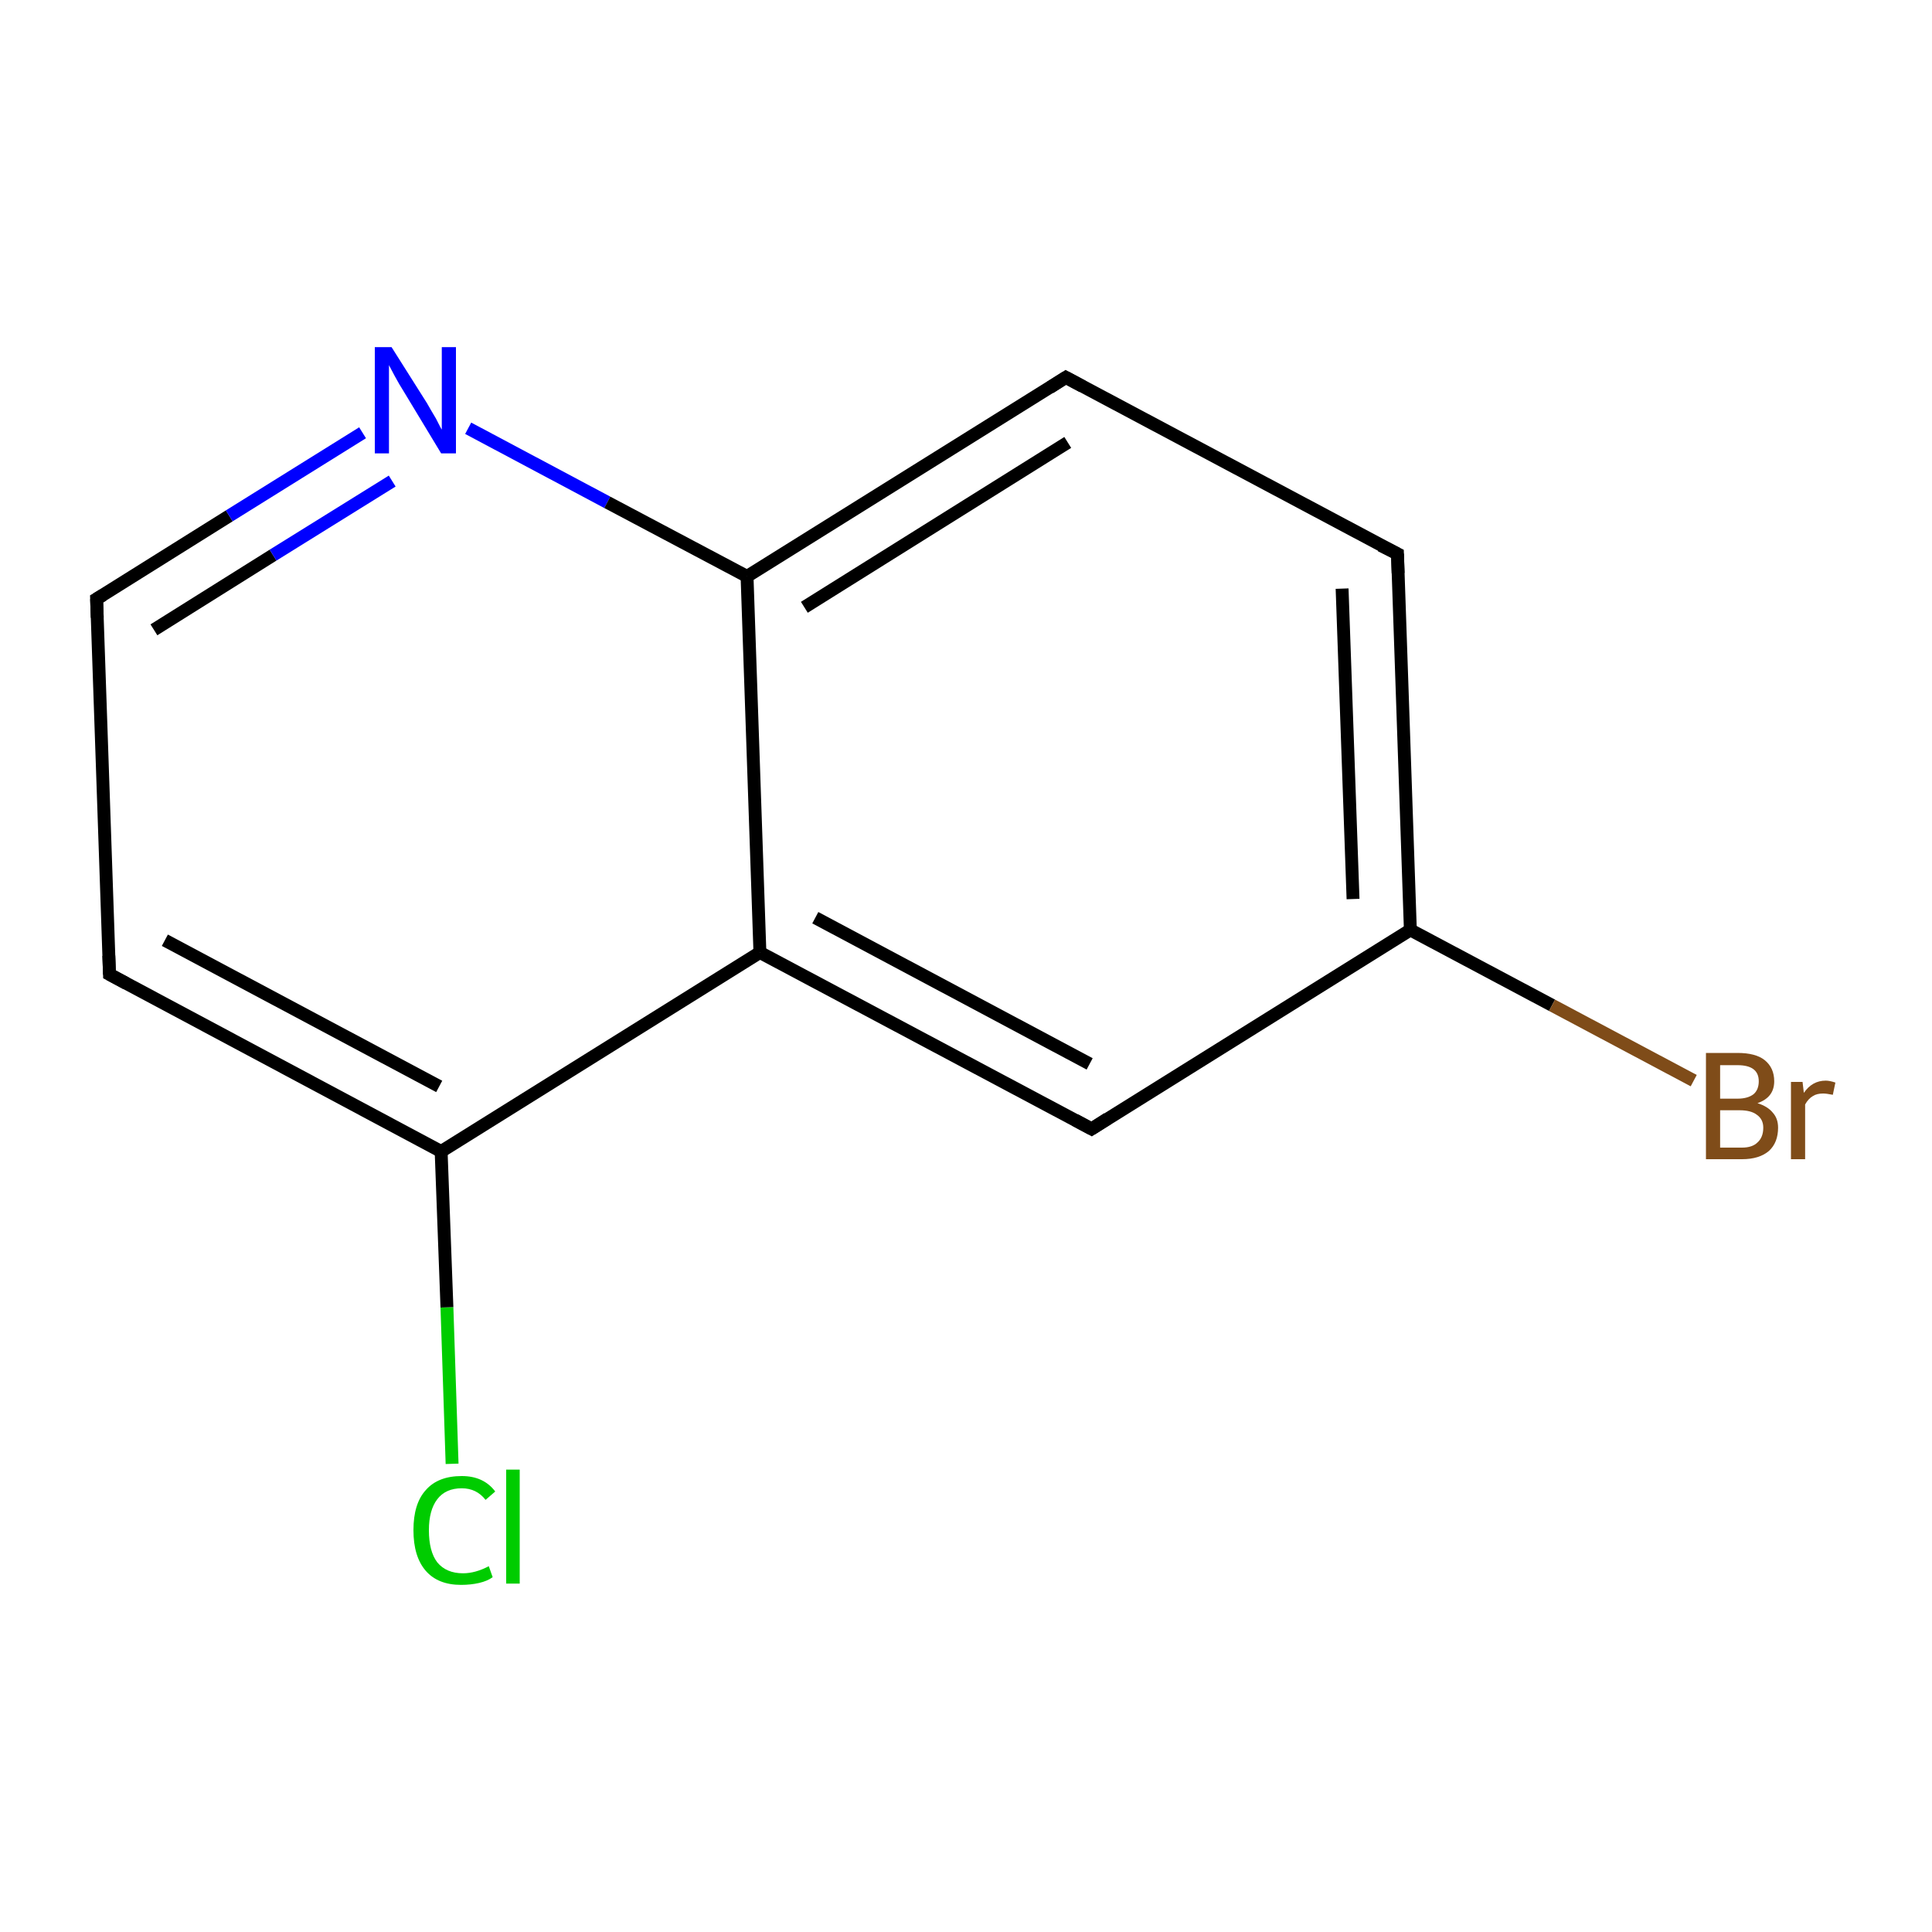 <?xml version='1.0' encoding='iso-8859-1'?>
<svg version='1.1' baseProfile='full'
              xmlns='http://www.w3.org/2000/svg'
                      xmlns:rdkit='http://www.rdkit.org/xml'
                      xmlns:xlink='http://www.w3.org/1999/xlink'
                  xml:space='preserve'
width='300px' height='300px' viewBox='0 0 300 300'>
<!-- END OF HEADER -->
<rect style='opacity:1.0;fill:#FFFFFF;stroke:none' width='300.0' height='300.0' x='0.0' y='0.0'> </rect>
<path class='bond-0 atom-0 atom-1' d='M 70.2,227.3 L 69.4,203.0' style='fill:none;fill-rule:evenodd;stroke:#00CC00;stroke-width:2.0px;stroke-linecap:butt;stroke-linejoin:miter;stroke-opacity:1' />
<path class='bond-0 atom-0 atom-1' d='M 69.4,203.0 L 68.5,178.8' style='fill:none;fill-rule:evenodd;stroke:#000000;stroke-width:2.0px;stroke-linecap:butt;stroke-linejoin:miter;stroke-opacity:1' />
<path class='bond-1 atom-1 atom-2' d='M 68.5,178.8 L 17.0,151.3' style='fill:none;fill-rule:evenodd;stroke:#000000;stroke-width:2.0px;stroke-linecap:butt;stroke-linejoin:miter;stroke-opacity:1' />
<path class='bond-1 atom-1 atom-2' d='M 68.2,168.7 L 25.6,146.0' style='fill:none;fill-rule:evenodd;stroke:#000000;stroke-width:2.0px;stroke-linecap:butt;stroke-linejoin:miter;stroke-opacity:1' />
<path class='bond-2 atom-2 atom-3' d='M 17.0,151.3 L 15.0,93.0' style='fill:none;fill-rule:evenodd;stroke:#000000;stroke-width:2.0px;stroke-linecap:butt;stroke-linejoin:miter;stroke-opacity:1' />
<path class='bond-3 atom-3 atom-4' d='M 15.0,93.0 L 35.6,80.1' style='fill:none;fill-rule:evenodd;stroke:#000000;stroke-width:2.0px;stroke-linecap:butt;stroke-linejoin:miter;stroke-opacity:1' />
<path class='bond-3 atom-3 atom-4' d='M 35.6,80.1 L 56.3,67.2' style='fill:none;fill-rule:evenodd;stroke:#0000FF;stroke-width:2.0px;stroke-linecap:butt;stroke-linejoin:miter;stroke-opacity:1' />
<path class='bond-3 atom-3 atom-4' d='M 23.9,97.8 L 42.4,86.2' style='fill:none;fill-rule:evenodd;stroke:#000000;stroke-width:2.0px;stroke-linecap:butt;stroke-linejoin:miter;stroke-opacity:1' />
<path class='bond-3 atom-3 atom-4' d='M 42.4,86.2 L 60.9,74.7' style='fill:none;fill-rule:evenodd;stroke:#0000FF;stroke-width:2.0px;stroke-linecap:butt;stroke-linejoin:miter;stroke-opacity:1' />
<path class='bond-4 atom-4 atom-5' d='M 72.7,66.5 L 94.3,78.0' style='fill:none;fill-rule:evenodd;stroke:#0000FF;stroke-width:2.0px;stroke-linecap:butt;stroke-linejoin:miter;stroke-opacity:1' />
<path class='bond-4 atom-4 atom-5' d='M 94.3,78.0 L 116.0,89.5' style='fill:none;fill-rule:evenodd;stroke:#000000;stroke-width:2.0px;stroke-linecap:butt;stroke-linejoin:miter;stroke-opacity:1' />
<path class='bond-5 atom-5 atom-6' d='M 116.0,89.5 L 165.5,58.6' style='fill:none;fill-rule:evenodd;stroke:#000000;stroke-width:2.0px;stroke-linecap:butt;stroke-linejoin:miter;stroke-opacity:1' />
<path class='bond-5 atom-5 atom-6' d='M 124.9,94.3 L 165.8,68.7' style='fill:none;fill-rule:evenodd;stroke:#000000;stroke-width:2.0px;stroke-linecap:butt;stroke-linejoin:miter;stroke-opacity:1' />
<path class='bond-6 atom-6 atom-7' d='M 165.5,58.6 L 217.0,86.0' style='fill:none;fill-rule:evenodd;stroke:#000000;stroke-width:2.0px;stroke-linecap:butt;stroke-linejoin:miter;stroke-opacity:1' />
<path class='bond-7 atom-7 atom-8' d='M 217.0,86.0 L 219.0,144.4' style='fill:none;fill-rule:evenodd;stroke:#000000;stroke-width:2.0px;stroke-linecap:butt;stroke-linejoin:miter;stroke-opacity:1' />
<path class='bond-7 atom-7 atom-8' d='M 208.4,91.4 L 210.1,139.6' style='fill:none;fill-rule:evenodd;stroke:#000000;stroke-width:2.0px;stroke-linecap:butt;stroke-linejoin:miter;stroke-opacity:1' />
<path class='bond-8 atom-8 atom-9' d='M 219.0,144.4 L 241.0,156.1' style='fill:none;fill-rule:evenodd;stroke:#000000;stroke-width:2.0px;stroke-linecap:butt;stroke-linejoin:miter;stroke-opacity:1' />
<path class='bond-8 atom-8 atom-9' d='M 241.0,156.1 L 263.0,167.8' style='fill:none;fill-rule:evenodd;stroke:#7F4C19;stroke-width:2.0px;stroke-linecap:butt;stroke-linejoin:miter;stroke-opacity:1' />
<path class='bond-9 atom-8 atom-10' d='M 219.0,144.4 L 169.5,175.3' style='fill:none;fill-rule:evenodd;stroke:#000000;stroke-width:2.0px;stroke-linecap:butt;stroke-linejoin:miter;stroke-opacity:1' />
<path class='bond-10 atom-10 atom-11' d='M 169.5,175.3 L 118.0,147.9' style='fill:none;fill-rule:evenodd;stroke:#000000;stroke-width:2.0px;stroke-linecap:butt;stroke-linejoin:miter;stroke-opacity:1' />
<path class='bond-10 atom-10 atom-11' d='M 169.2,165.2 L 126.6,142.5' style='fill:none;fill-rule:evenodd;stroke:#000000;stroke-width:2.0px;stroke-linecap:butt;stroke-linejoin:miter;stroke-opacity:1' />
<path class='bond-11 atom-11 atom-1' d='M 118.0,147.9 L 68.5,178.8' style='fill:none;fill-rule:evenodd;stroke:#000000;stroke-width:2.0px;stroke-linecap:butt;stroke-linejoin:miter;stroke-opacity:1' />
<path class='bond-12 atom-11 atom-5' d='M 118.0,147.9 L 116.0,89.5' style='fill:none;fill-rule:evenodd;stroke:#000000;stroke-width:2.0px;stroke-linecap:butt;stroke-linejoin:miter;stroke-opacity:1' />
<path d='M 19.6,152.7 L 17.0,151.3 L 16.9,148.4' style='fill:none;stroke:#000000;stroke-width:2.0px;stroke-linecap:butt;stroke-linejoin:miter;stroke-miterlimit:10;stroke-opacity:1;' />
<path d='M 15.1,95.9 L 15.0,93.0 L 16.0,92.4' style='fill:none;stroke:#000000;stroke-width:2.0px;stroke-linecap:butt;stroke-linejoin:miter;stroke-miterlimit:10;stroke-opacity:1;' />
<path d='M 163.0,60.2 L 165.5,58.6 L 168.1,60.0' style='fill:none;stroke:#000000;stroke-width:2.0px;stroke-linecap:butt;stroke-linejoin:miter;stroke-miterlimit:10;stroke-opacity:1;' />
<path d='M 214.4,84.7 L 217.0,86.0 L 217.1,89.0' style='fill:none;stroke:#000000;stroke-width:2.0px;stroke-linecap:butt;stroke-linejoin:miter;stroke-miterlimit:10;stroke-opacity:1;' />
<path d='M 172.0,173.7 L 169.5,175.3 L 166.9,173.9' style='fill:none;stroke:#000000;stroke-width:2.0px;stroke-linecap:butt;stroke-linejoin:miter;stroke-miterlimit:10;stroke-opacity:1;' />
<path class='atom-0' d='M 64.2 237.6
Q 64.2 233.5, 66.1 231.4
Q 68.0 229.2, 71.7 229.2
Q 75.1 229.2, 76.9 231.6
L 75.4 232.9
Q 74.0 231.1, 71.7 231.1
Q 69.2 231.1, 67.9 232.8
Q 66.6 234.5, 66.6 237.6
Q 66.6 240.9, 67.9 242.6
Q 69.3 244.3, 71.9 244.3
Q 73.8 244.3, 75.9 243.2
L 76.5 244.9
Q 75.7 245.5, 74.4 245.8
Q 73.1 246.1, 71.6 246.1
Q 68.0 246.1, 66.1 243.9
Q 64.2 241.7, 64.2 237.6
' fill='#00CC00'/>
<path class='atom-0' d='M 78.6 228.2
L 80.7 228.2
L 80.7 245.9
L 78.6 245.9
L 78.6 228.2
' fill='#00CC00'/>
<path class='atom-4' d='M 60.8 53.9
L 66.3 62.6
Q 66.8 63.5, 67.7 65.0
Q 68.5 66.6, 68.6 66.7
L 68.6 53.9
L 70.8 53.9
L 70.8 70.4
L 68.5 70.4
L 62.7 60.8
Q 62.0 59.7, 61.3 58.4
Q 60.6 57.1, 60.4 56.7
L 60.4 70.4
L 58.2 70.4
L 58.2 53.9
L 60.8 53.9
' fill='#0000FF'/>
<path class='atom-9' d='M 272.9 171.3
Q 274.5 171.8, 275.3 172.8
Q 276.1 173.7, 276.1 175.1
Q 276.1 177.4, 274.7 178.7
Q 273.2 180.0, 270.5 180.0
L 264.9 180.0
L 264.9 163.5
L 269.8 163.5
Q 272.6 163.5, 274.0 164.6
Q 275.5 165.8, 275.5 167.9
Q 275.5 170.4, 272.9 171.3
M 267.1 165.4
L 267.1 170.6
L 269.8 170.6
Q 271.4 170.6, 272.3 169.9
Q 273.1 169.2, 273.1 167.9
Q 273.1 165.4, 269.8 165.4
L 267.1 165.4
M 270.5 178.2
Q 272.1 178.2, 272.9 177.4
Q 273.8 176.6, 273.8 175.1
Q 273.8 173.8, 272.8 173.1
Q 271.9 172.4, 270.1 172.4
L 267.1 172.4
L 267.1 178.2
L 270.5 178.2
' fill='#7F4C19'/>
<path class='atom-9' d='M 279.9 168.0
L 280.1 169.7
Q 281.4 167.8, 283.5 167.8
Q 284.1 167.8, 285.0 168.1
L 284.6 170.0
Q 283.6 169.8, 283.1 169.8
Q 282.1 169.8, 281.5 170.2
Q 280.8 170.6, 280.3 171.5
L 280.3 180.0
L 278.1 180.0
L 278.1 168.0
L 279.9 168.0
' fill='#7F4C19'/>
</svg>
